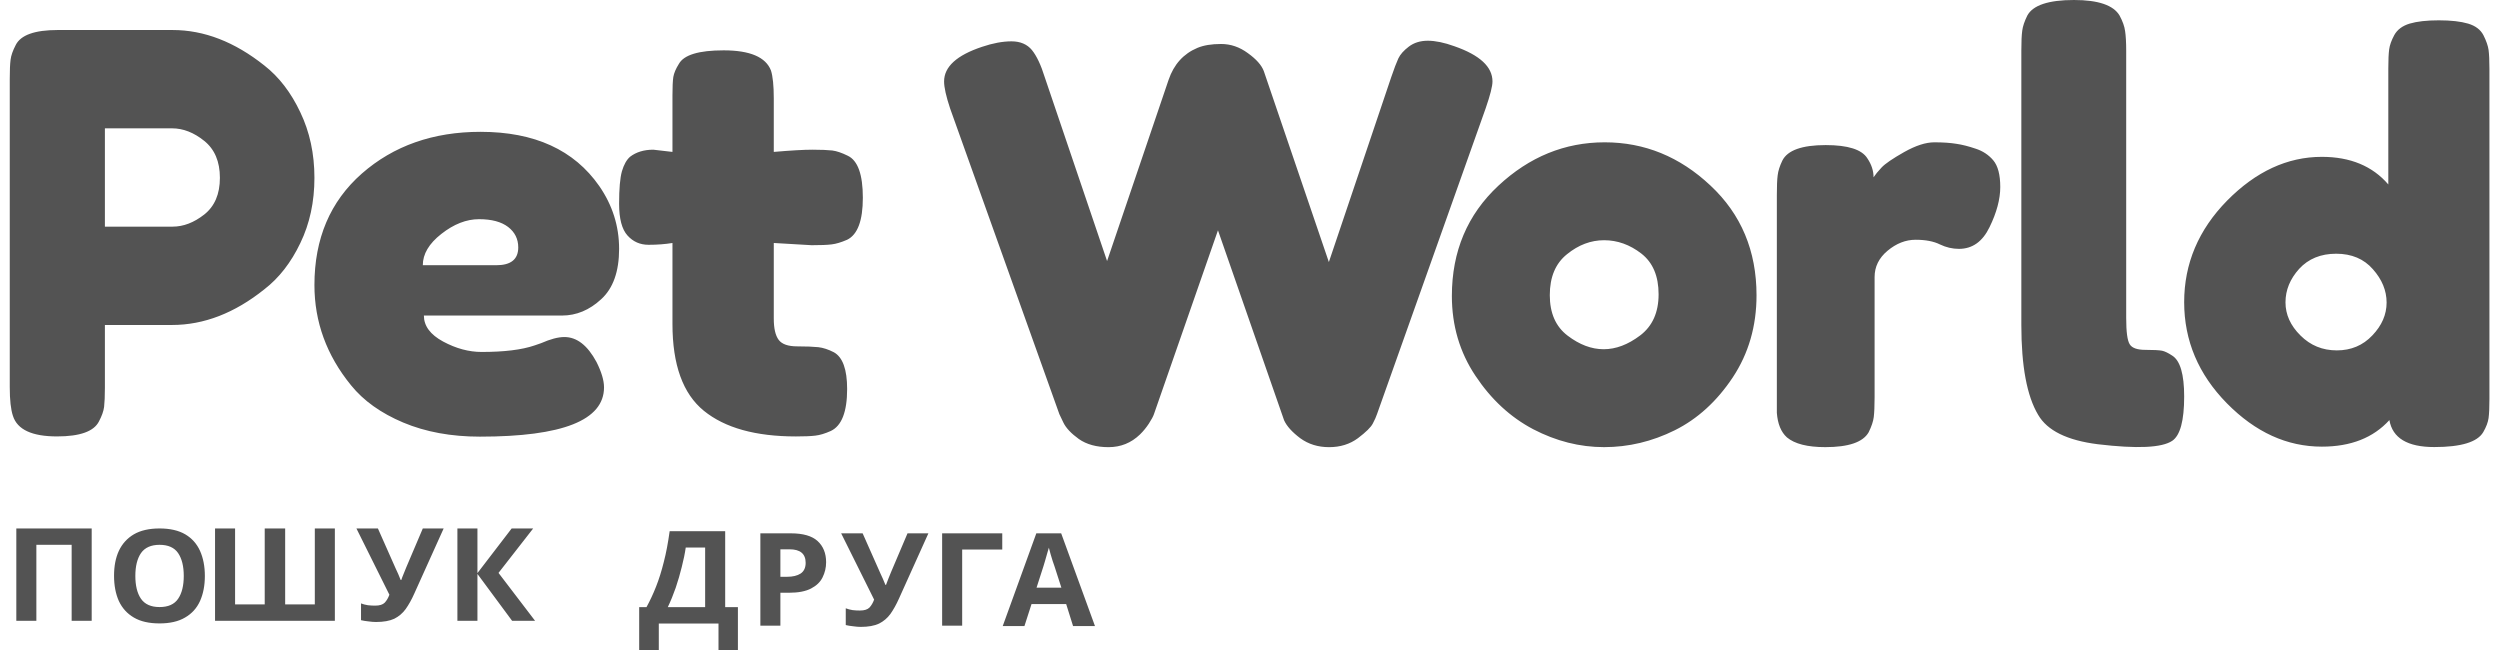 <svg width="123" height="32" viewBox="0 0 123 32" fill="none" xmlns="http://www.w3.org/2000/svg">
<path fill-rule="evenodd" clip-rule="evenodd" d="M99.45 2.495C99.45 2.055 99.464 1.727 99.494 1.51C99.521 1.295 99.605 1.046 99.744 0.765C100.019 0.257 100.783 0 102.04 0C103.238 0 103.983 0.257 104.283 0.765C104.435 1.046 104.525 1.3 104.555 1.531C104.59 1.756 104.609 2.084 104.609 2.516V15.651C104.609 16.33 104.666 16.759 104.783 16.94C104.897 17.124 105.156 17.213 105.556 17.213C105.961 17.213 106.233 17.229 106.372 17.255C106.508 17.284 106.677 17.365 106.873 17.496C107.265 17.742 107.461 18.413 107.461 19.509C107.461 20.698 107.265 21.424 106.873 21.689C106.364 22.03 105.145 22.087 103.216 21.857C101.706 21.668 100.726 21.186 100.277 20.41C99.725 19.488 99.45 18.015 99.45 15.986V2.495ZM15.47 8.748C15.47 7.564 15.238 6.491 14.776 5.526C14.32 4.557 13.731 3.789 13.008 3.224C11.547 2.06 10.042 1.477 8.493 1.477H2.835C1.707 1.477 1.02 1.724 0.774 2.214C0.629 2.492 0.544 2.734 0.52 2.941C0.493 3.151 0.48 3.464 0.48 3.88V19.049C0.48 19.682 0.532 20.154 0.637 20.462C0.852 21.137 1.575 21.472 2.806 21.472C3.932 21.472 4.619 21.227 4.868 20.735C5.01 20.468 5.095 20.228 5.122 20.018C5.146 19.803 5.161 19.488 5.161 19.069V15.989H8.464C10.032 15.989 11.547 15.403 13.008 14.232C13.731 13.674 14.32 12.916 14.776 11.959C15.238 11.005 15.47 9.934 15.47 8.748ZM10.047 10.556C9.539 10.954 9.021 11.151 8.493 11.151H5.161V6.314H8.464C9.011 6.314 9.539 6.521 10.047 6.93C10.56 7.342 10.819 7.947 10.819 8.748C10.819 9.551 10.56 10.152 10.047 10.556ZM29.58 14.72C30.166 14.184 30.46 13.358 30.46 12.244C30.46 11.124 30.134 10.095 29.484 9.154C28.247 7.377 26.299 6.486 23.643 6.486C21.311 6.486 19.363 7.171 17.802 8.54C16.247 9.909 15.47 11.738 15.47 14.025C15.47 15.837 16.069 17.482 17.272 18.957C17.887 19.717 18.74 20.326 19.838 20.789C20.94 21.252 22.196 21.483 23.611 21.483C27.682 21.483 29.718 20.675 29.718 19.058C29.718 18.715 29.593 18.3 29.347 17.809C28.907 16.992 28.382 16.582 27.767 16.582C27.462 16.582 27.081 16.682 26.622 16.884L26.304 16.994C25.673 17.211 24.804 17.316 23.696 17.316C23.066 17.316 22.435 17.145 21.799 16.803C21.168 16.461 20.855 16.035 20.855 15.525H27.651C28.355 15.525 28.999 15.258 29.58 14.72ZM25.498 12.173C25.498 12.757 25.138 13.049 24.417 13.049H20.802C20.802 12.5 21.104 11.987 21.714 11.509C22.329 11.026 22.946 10.784 23.569 10.784C24.189 10.784 24.666 10.912 25 11.167C25.331 11.423 25.498 11.758 25.498 12.173ZM39.933 12.064L38.07 11.955V15.671C38.07 16.155 38.149 16.505 38.313 16.724C38.475 16.937 38.779 17.041 39.224 17.041C39.673 17.041 40.02 17.056 40.261 17.081C40.499 17.109 40.753 17.191 41.023 17.33C41.459 17.568 41.679 18.172 41.679 19.138C41.679 20.265 41.409 20.953 40.875 21.204C40.592 21.331 40.338 21.408 40.113 21.433C39.893 21.46 39.576 21.473 39.16 21.473C37.176 21.473 35.667 21.053 34.63 20.211C33.598 19.371 33.085 17.946 33.085 15.939V11.955C32.725 12.014 32.333 12.044 31.91 12.044C31.492 12.044 31.148 11.893 30.873 11.587C30.598 11.284 30.46 10.762 30.46 10.027C30.46 9.292 30.505 8.761 30.598 8.428C30.695 8.097 30.831 7.859 31 7.712C31.301 7.481 31.683 7.365 32.143 7.365L33.085 7.474V4.702C33.085 4.292 33.098 3.987 33.127 3.788C33.162 3.589 33.254 3.376 33.402 3.142C33.648 2.7 34.381 2.477 35.604 2.477C36.9 2.477 37.678 2.81 37.932 3.47C38.022 3.756 38.07 4.213 38.07 4.841V7.474C38.909 7.402 39.544 7.365 39.975 7.365C40.404 7.365 40.729 7.38 40.949 7.404C41.166 7.432 41.42 7.519 41.711 7.663C42.203 7.896 42.452 8.584 42.452 9.729C42.452 10.857 42.193 11.545 41.679 11.796C41.388 11.922 41.134 11.999 40.917 12.024C40.697 12.052 40.369 12.064 39.933 12.064ZM73.43 4.008C73.43 3.286 72.805 2.71 71.557 2.275C71.055 2.094 70.62 2.004 70.249 2.004C69.879 2.004 69.565 2.102 69.313 2.295C69.066 2.482 68.893 2.675 68.798 2.876C68.708 3.071 68.592 3.376 68.448 3.797L65.38 12.893L62.179 3.497C62.068 3.204 61.808 2.911 61.396 2.615C60.99 2.315 60.552 2.164 60.079 2.164C59.605 2.164 59.217 2.229 58.915 2.355C58.228 2.643 57.755 3.166 57.495 3.927L54.468 12.843L51.401 3.797C51.215 3.196 51.004 2.753 50.773 2.465C50.538 2.179 50.201 2.034 49.764 2.034C49.331 2.034 48.847 2.124 48.312 2.305C47.069 2.72 46.449 3.286 46.449 4.008C46.449 4.296 46.547 4.739 46.747 5.34L52.121 20.377L52.317 20.788C52.445 21.055 52.7 21.326 53.078 21.599C53.462 21.867 53.948 22 54.54 22C55.137 22 55.652 21.794 56.084 21.378C56.249 21.218 56.396 21.038 56.527 20.838C56.656 20.637 56.738 20.485 56.774 20.377C56.815 20.272 57.865 17.256 59.924 11.331L63.177 20.677C63.306 20.965 63.571 21.258 63.97 21.559C64.374 21.854 64.847 22 65.391 22C65.939 22 66.412 21.854 66.811 21.559C67.207 21.258 67.452 21.018 67.542 20.838C67.637 20.657 67.707 20.505 67.748 20.377L73.091 5.34C73.317 4.686 73.43 4.243 73.43 4.008ZM71.432 14.561C71.432 12.37 72.193 10.562 73.72 9.137C75.245 7.715 76.989 7.002 78.952 7.002C80.912 7.002 82.646 7.71 84.153 9.127C85.665 10.539 86.421 12.34 86.421 14.531C86.421 16.044 86.031 17.39 85.252 18.568C84.471 19.742 83.521 20.61 82.399 21.169C81.283 21.723 80.124 21.999 78.921 21.999C77.724 21.999 76.563 21.705 75.434 21.118C74.31 20.526 73.362 19.649 72.591 18.487C71.817 17.329 71.432 16.018 71.432 14.561ZM77.127 16.514C77.712 16.959 78.302 17.182 78.901 17.182C79.499 17.182 80.096 16.957 80.696 16.504C81.3 16.046 81.603 15.371 81.603 14.48C81.603 13.585 81.321 12.917 80.756 12.477C80.192 12.039 79.579 11.819 78.921 11.819C78.269 11.819 77.661 12.049 77.097 12.507C76.532 12.96 76.25 13.63 76.25 14.521C76.25 15.406 76.542 16.069 77.127 16.514ZM98.069 7.888C97.84 7.617 97.549 7.427 97.201 7.315C96.857 7.197 96.539 7.117 96.251 7.075C95.96 7.028 95.599 7.002 95.17 7.002C94.745 7.002 94.25 7.164 93.685 7.481C93.119 7.802 92.748 8.055 92.573 8.242C92.396 8.43 92.265 8.591 92.179 8.722C92.179 8.404 92.078 8.094 91.876 7.794C91.606 7.356 90.921 7.138 89.825 7.138C88.658 7.138 87.948 7.393 87.693 7.898C87.564 8.164 87.486 8.406 87.461 8.628C87.433 8.844 87.421 9.167 87.421 9.597V19.487V20.311C87.461 20.852 87.625 21.256 87.916 21.519C88.299 21.84 88.928 21.999 89.805 21.999C90.949 21.999 91.659 21.756 91.937 21.269C92.078 20.985 92.162 20.735 92.189 20.519C92.215 20.305 92.23 19.982 92.23 19.55V13.63C92.23 13.125 92.442 12.692 92.866 12.338C93.296 11.978 93.758 11.796 94.25 11.796C94.74 11.796 95.139 11.874 95.443 12.025C95.746 12.171 96.059 12.244 96.382 12.244C97.041 12.244 97.544 11.887 97.888 11.171C98.236 10.457 98.413 9.8 98.413 9.201C98.413 8.597 98.297 8.159 98.069 7.888ZM118.557 1.161C118.2 1.269 117.947 1.458 117.8 1.724C117.658 1.986 117.574 2.222 117.547 2.428C117.519 2.637 117.505 2.948 117.505 3.363V9.075C116.727 8.17 115.636 7.717 114.234 7.717C112.544 7.717 110.989 8.436 109.575 9.869C108.165 11.304 107.461 12.971 107.461 14.866C107.461 16.757 108.16 18.416 109.564 19.844C110.966 21.267 112.522 21.975 114.234 21.975C115.657 21.975 116.764 21.541 117.558 20.668C117.711 21.553 118.447 21.995 119.767 21.995C121.084 21.995 121.886 21.752 122.175 21.262C122.323 21.008 122.409 20.776 122.438 20.568C122.465 20.361 122.48 20.05 122.48 19.633V3.393C122.48 2.978 122.465 2.667 122.438 2.458C122.409 2.252 122.325 2.011 122.186 1.734C122.044 1.46 121.792 1.269 121.429 1.161C121.071 1.055 120.59 1 119.988 1C119.391 1 118.915 1.055 118.557 1.161ZM114.971 17.239C114.268 17.239 113.672 16.995 113.182 16.505C112.691 16.018 112.446 15.475 112.446 14.876C112.446 14.273 112.67 13.725 113.119 13.227C113.574 12.732 114.182 12.483 114.939 12.483C115.702 12.483 116.306 12.74 116.748 13.247C117.195 13.75 117.421 14.298 117.421 14.886C117.421 15.477 117.185 16.018 116.717 16.505C116.254 16.995 115.67 17.239 114.971 17.239ZM0.803 30.543V26H4.511V30.543H3.525V26.805H1.789V30.543H0.803ZM9.842 29.569C9.999 29.218 10.079 28.808 10.079 28.336C10.079 27.866 9.999 27.456 9.842 27.104C9.683 26.753 9.442 26.482 9.113 26.288C8.785 26.097 8.364 26 7.85 26C7.337 26 6.916 26.097 6.587 26.288C6.258 26.482 6.012 26.753 5.847 27.104C5.688 27.449 5.611 27.857 5.611 28.326C5.611 28.798 5.688 29.211 5.847 29.569C6.012 29.922 6.258 30.192 6.587 30.384C6.916 30.578 7.337 30.672 7.85 30.672C8.356 30.672 8.774 30.578 9.103 30.384C9.437 30.192 9.683 29.922 9.842 29.569ZM6.936 29.459C6.751 29.189 6.659 28.813 6.659 28.336C6.659 27.859 6.751 27.486 6.936 27.213C7.126 26.942 7.432 26.805 7.85 26.805C8.274 26.805 8.579 26.942 8.764 27.213C8.949 27.486 9.041 27.859 9.041 28.336C9.041 28.813 8.949 29.189 8.764 29.459C8.579 29.733 8.274 29.867 7.85 29.867C7.432 29.867 7.126 29.733 6.936 29.459ZM16.475 30.543H10.58V26H11.566V29.738H13.024V26H14.03V29.738H15.489V26H16.475V30.543ZM20.38 29.211L21.828 26H20.802L19.99 27.909C19.949 28.003 19.903 28.113 19.857 28.237C19.808 28.356 19.769 28.455 19.744 28.535H19.713C19.685 28.455 19.644 28.356 19.59 28.237C19.533 28.117 19.492 28.028 19.466 27.968L18.593 26H17.536L19.158 29.261C19.102 29.415 19.027 29.544 18.932 29.648C18.835 29.748 18.678 29.797 18.46 29.797C18.342 29.797 18.224 29.792 18.101 29.777C17.977 29.758 17.864 29.728 17.762 29.688V30.513C17.869 30.54 17.993 30.558 18.131 30.573C18.267 30.593 18.391 30.602 18.501 30.602C18.871 30.602 19.169 30.548 19.395 30.444C19.62 30.332 19.808 30.173 19.959 29.966C20.108 29.755 20.25 29.504 20.38 29.211ZM26.325 30.543H25.195L23.49 28.237V30.543H22.504V26H23.49V28.197L25.174 26H26.232L24.527 28.187L26.325 30.543ZM35.679 29.872V26.135H32.947C32.87 26.699 32.775 27.203 32.66 27.646C32.549 28.091 32.423 28.496 32.279 28.859C32.136 29.224 31.977 29.562 31.807 29.872H31.448V32H32.413V30.678H35.35V32H36.305V29.872H35.679ZM33.738 26.94H34.693V29.872H32.855C32.998 29.574 33.127 29.256 33.245 28.918C33.36 28.575 33.461 28.232 33.543 27.894C33.63 27.551 33.697 27.233 33.738 26.94ZM38.909 26.24C39.51 26.24 39.949 26.367 40.224 26.618C40.503 26.872 40.645 27.22 40.645 27.662C40.645 27.928 40.586 28.176 40.47 28.407C40.36 28.634 40.172 28.815 39.905 28.954C39.638 29.093 39.279 29.163 38.827 29.163H38.395V30.783H37.41V26.24H38.909ZM38.847 27.026H38.395V28.378H38.724C39.004 28.378 39.227 28.325 39.392 28.218C39.556 28.107 39.638 27.93 39.638 27.692C39.638 27.249 39.374 27.026 38.847 27.026ZM44.229 29.451L45.677 26.24H44.65L43.839 28.149C43.798 28.243 43.752 28.353 43.706 28.477C43.657 28.596 43.618 28.696 43.593 28.775H43.562C43.533 28.696 43.492 28.596 43.438 28.477C43.382 28.358 43.341 28.268 43.315 28.209L42.442 26.24H41.385L43.007 29.501C42.951 29.655 42.876 29.784 42.781 29.889C42.684 29.988 42.527 30.038 42.309 30.038C42.191 30.038 42.073 30.033 41.949 30.018C41.826 29.998 41.713 29.968 41.611 29.928V30.753C41.718 30.781 41.842 30.798 41.98 30.813C42.116 30.833 42.239 30.843 42.35 30.843C42.72 30.843 43.017 30.788 43.243 30.684C43.469 30.572 43.657 30.413 43.808 30.207C43.957 29.995 44.098 29.744 44.229 29.451ZM49.311 26.24V27.036H47.339V30.783H46.353V26.24H49.311ZM52.456 29.72L52.795 30.803H53.873L52.21 26.24H50.987L49.334 30.803H50.402L50.751 29.72H52.456ZM51.881 27.861L52.22 28.914H50.998L51.337 27.861C51.349 27.816 51.373 27.736 51.409 27.622C51.436 27.53 51.463 27.433 51.492 27.332C51.498 27.309 51.505 27.287 51.511 27.264C51.552 27.14 51.583 27.033 51.604 26.946C51.624 27.033 51.65 27.135 51.686 27.254C51.719 27.369 51.753 27.48 51.788 27.592C51.822 27.699 51.853 27.789 51.881 27.861Z" fill="#535353"/>
</svg>
